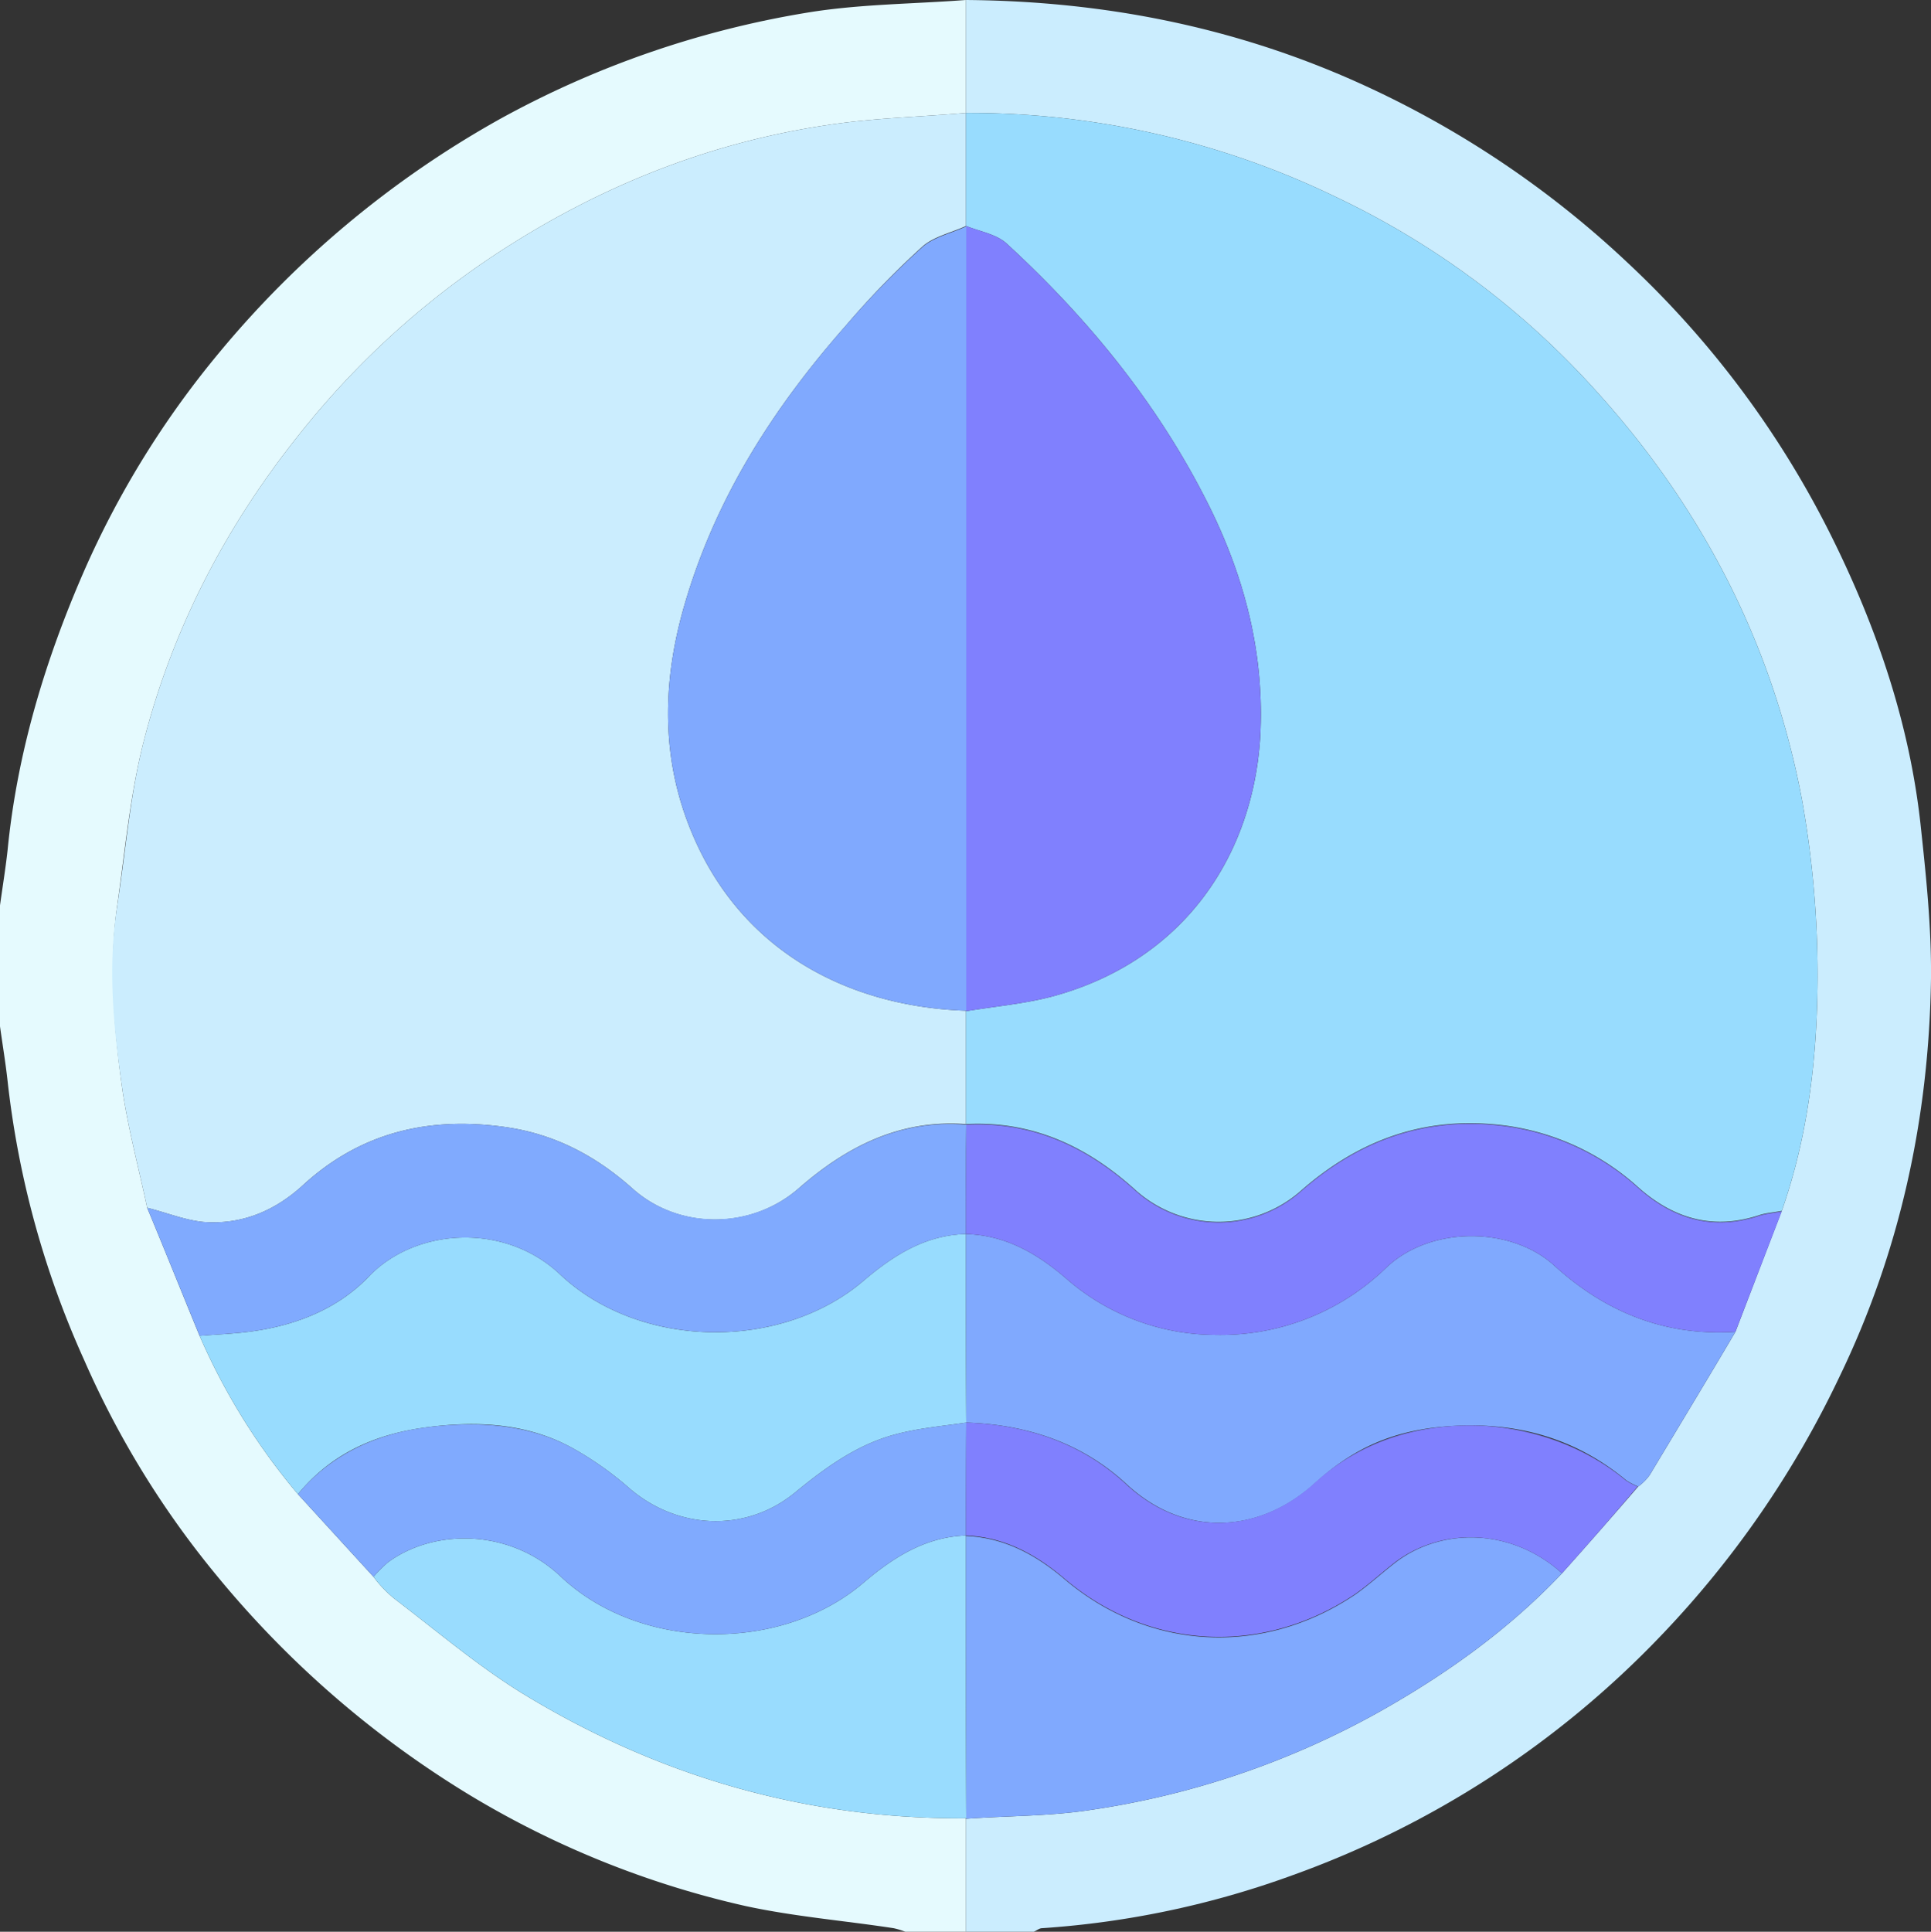 <svg id="Layer_1" data-name="Layer 1" xmlns="http://www.w3.org/2000/svg" width="383.1" height="383.2" viewBox="0 0 383.1 383.2"><rect x="0" y="0" width="383.1" height="383.2" fill="#333333" stroke="none"/><defs><style>.cls-1{fill:#cbedfe;}.cls-2{fill:#e5fafe;}.cls-3{fill:#98dcfe;}.cls-4{fill:#80a9fe;}.cls-5{fill:#8080fe;}.cls-6{fill:#80aafe;}.cls-7{fill:#99dcfe;}</style></defs><path class="cls-1" d="M27.6-163.2c27.2.2,53.3,5.3,78.1,16.5A193.8,193.8,0,0,1,159-111a189.9,189.9,0,0,1,40.8,55.1c8.7,17.7,15,36.3,17.2,56,1.1,10.2,2.2,20.5,2.1,30.8C218.7,58.5,213,85,200.9,110a195,195,0,0,1-35.4,51.3,189.7,189.7,0,0,1-73.1,47.5,179.9,179.9,0,0,1-49.7,10.5c-.5,0-1.1.5-1.6.7H27.6V197.6c8.2-.6,16.4-.5,24.4-1.7a167.1,167.1,0,0,0,57.8-19.6c13.3-7.5,25.6-16.3,36.1-27.4,5.1-5.7,10.1-11.4,15.1-17.2a10,10,0,0,0,2.3-2.3c5.7-9.5,11.4-18.9,17-28.4l9.2-24c5.2-14.8,7-30.2,7.1-45.7a197.1,197.1,0,0,0-3.1-35.9c-5.8-30.7-19.7-57.7-40.7-80.9a163.7,163.7,0,0,0-51.7-38.6,166.9,166.9,0,0,0-73.5-16.7Z" transform="translate(164 163.2)"/><path class="cls-2" d="M27.6-163.2v22.4h0c-9.1.8-18.3,1-27.4,2.4-23.7,3.5-45.5,12.3-65.5,25.4a166.9,166.9,0,0,0-39.2,35.8c-14.5,18.1-25.1,38.3-30.9,60.7-2.8,10.8-3.8,22.1-5.4,33.3s-.6,24.8,1.2,37c1.2,7.6,3.2,15.1,4.8,22.6,3.5,8.4,6.9,16.9,10.4,25.4a127.8,127.8,0,0,0,19.5,31.4l15,16.4a24,24,0,0,0,4.1,4.3c8.4,6.4,16.5,13.3,25.4,18.8,27,16.5,56.3,25,88.1,24.8h-.1V220h-12a15.5,15.5,0,0,0-2.3-.7c-9.8-1.5-19.7-2.3-29.4-4.4a184.2,184.2,0,0,1-54.7-22,197.4,197.4,0,0,1-50-43.3,181.2,181.2,0,0,1-26.5-43,183.2,183.2,0,0,1-15.2-55.4c-.4-3.6-1-7.2-1.5-10.8v-24c.5-3.6,1.1-7.3,1.5-10.9,1.9-19.4,7.5-37.9,15.3-55.7a182.2,182.2,0,0,1,26.4-42.7,196.9,196.9,0,0,1,56-46.7,189.9,189.9,0,0,1,61-21.1C6.5-162.4,17.1-162.4,27.6-163.2Z" transform="translate(164 163.2)"/><path class="cls-3" d="M27.6-140.8a166.9,166.9,0,0,1,73.5,16.7,163.7,163.7,0,0,1,51.7,38.6c21,23.2,34.9,50.2,40.7,80.9a197.1,197.1,0,0,1,3.1,35.9c-.1,15.5-1.9,30.9-7.1,45.7-1.4.3-3,.4-4.3.8-9.2,3.1-17.1.8-24.1-5.4a49,49,0,0,0-29.2-12.6c-14.6-1.2-27,3.7-37.9,13.3a24.7,24.7,0,0,1-32.7-.2c-9.6-8.7-20.5-13.8-33.7-13.1V37.4c6-1,12.1-1.5,17.8-3.1C70.7,27.2,84.4,6.9,86-16.6,87-33.4,82.9-49.1,75.3-64c-9.9-19.5-23.6-36.2-39.6-50.9-2.1-1.9-5.4-2.4-8.1-3.5v-22.4Z" transform="translate(164 163.2)"/><path class="cls-4" d="M180.3,101c-5.6,9.5-11.3,18.9-17,28.4a10,10,0,0,1-2.3,2.3,16.7,16.7,0,0,1-2.3-1.2c-9.5-7.9-20.4-11.3-32.8-10.9s-20.9,4-29.1,11.5c-11.1,10-25.8,10.7-37.2.2C50.7,123,39.7,119.4,27.7,119c-.1-12.5-.1-25-.1-37.4,7.8.2,14.1,3.8,19.9,8.8a45.1,45.1,0,0,0,29.4,11.2A47.2,47.2,0,0,0,111,88.3c8.8-8.4,24.8-8.2,33.3-.5C154.5,97.1,166.3,101.9,180.3,101Z" transform="translate(164 163.2)"/><path class="cls-5" d="M180.3,101c-14,.9-25.8-3.9-36-13.2-8.5-7.7-24.5-7.9-33.3.5a47.2,47.2,0,0,1-34.1,13.3A45.1,45.1,0,0,1,47.5,90.4c-5.8-5-12.1-8.6-19.9-8.8h0c0-7.3,0-14.5.1-21.7h-.1c13.2-.7,24.1,4.4,33.7,13.1a24.7,24.7,0,0,0,32.7.2c10.9-9.6,23.3-14.5,37.9-13.3a49,49,0,0,1,29.2,12.6c7,6.2,14.9,8.5,24.1,5.4,1.3-.4,2.9-.5,4.3-.8Z" transform="translate(164 163.2)"/><path class="cls-4" d="M145.9,148.9c-10.5,11.1-22.8,19.9-36.1,27.4A167.1,167.1,0,0,1,52,195.9c-8,1.2-16.2,1.1-24.4,1.7h.1c-.1-18.7-.1-37.4-.1-56.1,7.5.3,13.7,3.6,19.4,8.4,16.8,14.4,39.5,15.6,57.9,3.2,2.7-1.9,5.2-4.2,7.9-6.3C121.9,139.8,135.8,139.8,145.9,148.9Z" transform="translate(164 163.2)"/><path class="cls-5" d="M145.9,148.9c-10.1-9.1-24-9.1-33.1-2.2-2.7,2.1-5.2,4.4-7.9,6.3-18.4,12.4-41.1,11.2-57.9-3.2-5.7-4.8-11.9-8.1-19.4-8.4h0V119h0c12,.4,23,4,31.9,12.3,11.4,10.5,26.1,9.8,37.2-.2,8.2-7.5,18-11.1,29.1-11.5s23.3,3,32.8,10.9a16.7,16.7,0,0,0,2.3,1.2C156,137.5,151,143.2,145.9,148.9Z" transform="translate(164 163.2)"/><path class="cls-1" d="M27.6,37.4V59.8h.1C14.6,58.8,4,64.2-5.5,72.5s-23.9,8.3-33.1,0c-7.2-6.4-15.3-10.7-25-12.1-15.3-2.2-28.9,1-40.4,11.6-5.6,5.1-12.2,7.8-19.7,7.2-3.8-.4-7.4-1.9-11.1-2.8-1.6-7.5-3.6-15-4.8-22.6-1.8-12.2-3.1-24.6-1.2-37s2.6-22.5,5.4-33.3c5.8-22.4,16.4-42.6,30.9-60.7A166.9,166.9,0,0,1-65.3-113c20-13.1,41.8-21.9,65.5-25.4,9.1-1.4,18.3-1.6,27.4-2.4v22.4h.1c-3,1.4-6.5,2.1-8.8,4.2A169.8,169.8,0,0,0,3.8-98.6C-10.4-82.5-21.8-64.8-28-43.9c-4.4,14.7-5,29.6.5,44,9.5,25,31.4,36.4,55.2,37.2Z" transform="translate(164 163.2)"/><path class="cls-3" d="M27.6,81.6c0,12.4,0,24.9.1,37.4h0c-4.7.7-9.4,1.1-13.9,2.3-7.7,2-14,6.6-20.1,11.6-9.9,8.1-23.6,7.3-33.1-1.1A65.5,65.5,0,0,0-50,124.3c-9.3-5.3-19.7-5.7-29.8-4.3s-18.6,5.3-25.1,13.2a127.8,127.8,0,0,1-19.5-31.4c3.4-.3,6.9-.4,10.4-.9,8.8-1.2,17.1-4.5,23.2-10.9,9.2-9.6,26.9-10.8,37.9-.4C-37.1,104.5-9,104.9,7.4,90.8c5.9-5,12.2-9,20.2-9.2Z" transform="translate(164 163.2)"/><path class="cls-6" d="M27.6,81.6c-8,.2-14.3,4.2-20.2,9.2C-9,104.9-37.1,104.5-52.9,89.6c-11-10.4-28.7-9.2-37.9.4-6.1,6.4-14.4,9.7-23.2,10.9-3.5.5-7,.6-10.4.9-3.5-8.5-6.9-17-10.4-25.4,3.7.9,7.3,2.4,11.1,2.8,7.5.6,14.1-2.1,19.7-7.2,11.5-10.6,25.1-13.8,40.4-11.6,9.7,1.4,17.8,5.7,25,12.1,9.2,8.3,23.7,8.2,33.1,0S14.6,58.8,27.7,59.9C27.6,67.1,27.6,74.3,27.6,81.6Z" transform="translate(164 163.2)"/><path class="cls-7" d="M27.6,141.4c0,18.7,0,37.4.1,56.1-31.8.2-61.1-8.3-88.1-24.8-8.9-5.5-17-12.4-25.4-18.8a24,24,0,0,1-4.1-4.3,26.5,26.5,0,0,1,2.9-2.9c9-6.6,24-6.8,34.2,2.8,15.7,14.9,43.8,15.3,60.2,1.2,5.9-5,12.2-9,20.2-9.3Z" transform="translate(164 163.2)"/><path class="cls-6" d="M27.6,141.4c-8,.3-14.3,4.3-20.2,9.3-16.4,14.1-44.5,13.7-60.2-1.2C-63,139.9-78,140.1-87,146.7a26.5,26.5,0,0,0-2.9,2.9l-15-16.4c6.5-7.9,15.5-11.9,25.1-13.2s20.5-1,29.8,4.3a65.5,65.5,0,0,1,10.6,7.5c9.5,8.4,23.2,9.2,33.1,1.1,6.1-5,12.4-9.6,20.1-11.6,4.5-1.2,9.2-1.6,13.9-2.3C27.6,126.5,27.6,134,27.6,141.4Z" transform="translate(164 163.2)"/><path class="cls-5" d="M27.6-118.4c2.7,1.1,6,1.6,8.1,3.5,16,14.7,29.7,31.4,39.6,50.9C82.9-49.1,87-33.4,86-16.6,84.4,6.9,70.7,27.2,45.4,34.3c-5.7,1.6-11.8,2.1-17.8,3.1h.1V-118.3Z" transform="translate(164 163.2)"/><path class="cls-4" d="M27.7-118.3V37.3C3.9,36.5-18,25.1-27.5.1c-5.5-14.4-4.9-29.3-.5-44,6.2-20.9,17.6-38.6,31.8-54.7a169.8,169.8,0,0,1,15.1-15.5C21.2-116.2,24.7-116.9,27.7-118.3Z" transform="translate(164 163.2)"/></svg>
